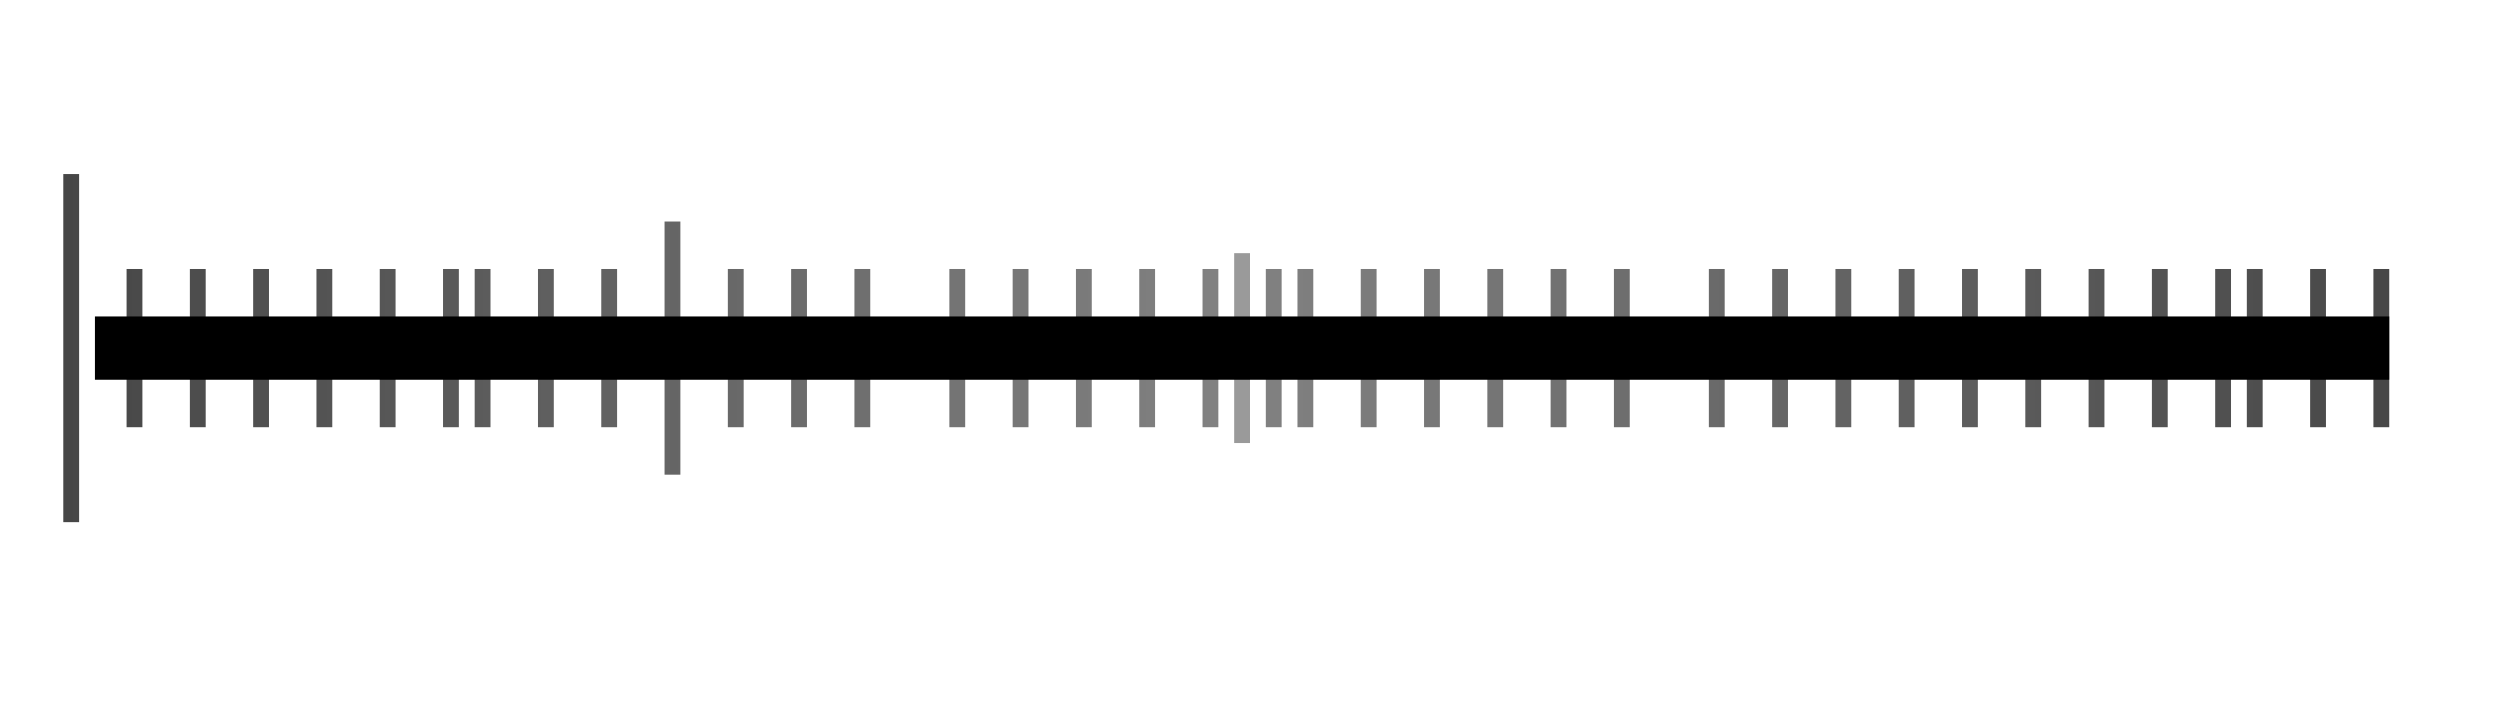 <?xml version="1.0" encoding="UTF-8" standalone="no"?>
<svg
   xmlns:dc="http://purl.org/dc/elements/1.1/"
   xmlns:cc="http://creativecommons.org/ns#"
   xmlns:rdf="http://www.w3.org/1999/02/22-rdf-syntax-ns#"
   xmlns:svg="http://www.w3.org/2000/svg"
   xmlns="http://www.w3.org/2000/svg"
   xmlns:xlink="http://www.w3.org/1999/xlink"
   xmlns:sodipodi="http://sodipodi.sourceforge.net/DTD/sodipodi-0.dtd"
   xmlns:inkscape="http://www.inkscape.org/namespaces/inkscape"
   width="158"
   height="46"
   version="1.1"
   id="svg174"
   sodipodi:docname="slider_crossfader.svg"
   inkscape:version="0.92.4 (unknown)">
  <sodipodi:namedview
     pagecolor="#ffffff"
     bordercolor="#666666"
     borderopacity="1"
     objecttolerance="10"
     gridtolerance="10"
     guidetolerance="10"
     inkscape:pageopacity="0"
     inkscape:pageshadow="2"
     inkscape:window-width="1366"
     inkscape:window-height="740"
     id="namedview176"
     showgrid="false"
     inkscape:zoom="39.096739"
     inkscape:cx="79.57723"
     inkscape:cy="20.75417"
     inkscape:window-x="0"
     inkscape:window-y="0"
     inkscape:window-maximized="1"
     inkscape:current-layer="g168" />
  <defs
     id="defs14">
    <linearGradient
       id="d"
       x1="2"
       x2="76"
       y1="1028.4"
       y2="1028.4"
       gradientUnits="userSpaceOnUse">
      <stop
         stop-color="#464646"
         offset="0"
         id="stop2" />
      <stop
         stop-color="#828282"
         offset="1"
         id="stop4" />
    </linearGradient>
    <linearGradient
       id="c"
       x1="76"
       x2="151"
       y1="1028.4"
       y2="1028.4"
       gradientUnits="userSpaceOnUse">
      <stop
         stop-color="#828282"
         offset="0"
         id="stop7" />
      <stop
         stop-color="#464646"
         offset="1"
         id="stop9" />
    </linearGradient>
    <linearGradient
       id="b"
       x1="2"
       x2="76"
       y1="1028.4"
       y2="1028.4"
       gradientUnits="userSpaceOnUse"
       xlink:href="#d" />
    <linearGradient
       id="a"
       x1="76"
       x2="151"
       y1="1028.4"
       y2="1028.4"
       gradientUnits="userSpaceOnUse"
       xlink:href="#c" />
  </defs>
  <g
     transform="translate(2,-1006.4)"
     id="g172">
    <g
       fill="url(#b)"
       id="g90">
      <path
         d="m75 1023.4v10h-1v-10z"
         color="#000000"
         id="path16" />
      <path
         d="m73 1023.4v10h-1v-10z"
         color="#000000"
         id="path18" />
      <path
         d="m71 1023.4v10h-1v-10z"
         color="#000000"
         id="path20" />
      <path
         d="m69 1023.4v10h-1v-10z"
         color="#000000"
         id="path22" />
      <path
         d="m67 1023.4v10h-1v-10z"
         color="#000000"
         id="path24" />
      <path
         d="m65 1023.4v10h-1v-10z"
         color="#000000"
         id="path26" />
      <path
         d="m63 1023.4v10h-1v-10z"
         color="#000000"
         id="path28" />
      <path
         d="m61 1023.4v10h-1v-10z"
         color="#000000"
         id="path30" />
      <path
         d="m59 1023.4v10h-1v-10z"
         color="#000000"
         id="path32" />
      <path
         d="m57 1023.4v10h-1v-10z"
         color="#000000"
         id="path34" />
      <path
         d="m53 1023.4v10h-1v-10z"
         color="#000000"
         id="path36" />
      <path
         d="m51 1023.4v10h-1v-10z"
         color="#000000"
         id="path38" />
      <path
         d="m49 1023.4v10h-1v-10z"
         color="#000000"
         id="path40" />
      <path
         d="m47 1023.4v10h-1v-10z"
         color="#000000"
         id="path42" />
      <path
         d="m45 1023.4v10h-1v-10z"
         color="#000000"
         id="path44" />
      <path
         d="m43 1023.4v10h-1v-10z"
         color="#000000"
         id="path46" />
      <path
         d="m41 1020.4v16h-1v-16z"
         color="#000000"
         id="path48" />
      <path
         d="m39 1023.4v10h-1v-10z"
         color="#000000"
         id="path50" />
      <path
         d="m37 1023.4v10h-1v-10z"
         color="#000000"
         id="path52" />
      <path
         d="m35 1023.4v10h-1v-10z"
         color="#000000"
         id="path54" />
      <path
         d="m33 1023.4v10h-1v-10z"
         color="#000000"
         id="path56" />
      <path
         d="m31 1023.4v10h-1v-10z"
         color="#000000"
         id="path58" />
      <path
         d="m27 1023.4v10h-1v-10z"
         color="#000000"
         id="path60" />
      <path
         d="m25 1023.4v10h-1v-10z"
         color="#000000"
         id="path62" />
      <path
         d="m23 1023.4v10h-1v-10z"
         color="#000000"
         id="path64" />
      <path
         d="m21 1023.4v10h-1v-10z"
         color="#000000"
         id="path66" />
      <path
         d="m19 1023.4v10h-1v-10z"
         color="#000000"
         id="path68" />
      <path
         d="m17 1023.4v10h-1v-10z"
         color="#000000"
         id="path70" />
      <path
         d="m15 1023.4v10h-1v-10z"
         color="#000000"
         id="path72" />
      <path
         d="m13 1023.4v10h-1v-10z"
         color="#000000"
         id="path74" />
      <path
         d="m11 1023.4v10h-1v-10z"
         color="#000000"
         id="path76" />
      <path
         d="m9 1023.4v10h-1v-10z"
         color="#000000"
         id="path78" />
      <path
         d="m7 1023.4v10h-1v-10z"
         color="#000000"
         id="path80" />
      <path
         d="m55 1023.4v10h-1v-10z"
         color="#000000"
         id="path82" />
      <path
         d="m29 1023.4v10h-1v-10z"
         color="#000000"
         id="path84" />
      <path
         d="m5 1023.4v10h-1v-10z"
         color="#000000"
         id="path86" />
      <path
         d="m3 1017.4v22h-1v-22z"
         color="#000000"
         id="path88" />
    </g>
    <g
       fill="url(#a)"
       id="g168">
      <path
         d="m101 1023.4v10h-1v-10z"
         color="#000000"
         id="path92" />
      <path
         d="m99 1023.4v10h-1v-10z"
         color="#000000"
         id="path94" />
      <path
         d="m97 1023.4v10h-1v-10z"
         color="#000000"
         id="path96" />
      <path
         d="m95 1023.4v10h-1v-10z"
         color="#000000"
         id="path98" />
      <path
         d="m93 1023.4v10h-1v-10z"
         color="#000000"
         id="path100" />
      <path
         d="m91 1023.4v10h-1v-10z"
         color="#000000"
         id="path102" />
      <path
         d="m89 1023.4v10h-1v-10z"
         color="#000000"
         id="path104" />
      <path
         d="m87 1023.4v10h-1v-10z"
         color="#000000"
         id="path106" />
      <path
         d="m85 1023.4v10h-1v-10z"
         color="#000000"
         id="path108" />
      <path
         d="m83 1023.4v10h-1v-10z"
         color="#000000"
         id="path110" />
      <path
         d="m81 1023.4v10h-1v-10z"
         color="#000000"
         id="path112" />
      <path
         d="m77 1022.4v12h-1v-12z"
         color="#000000"
         id="path114"
         style="fill:#9a9a9a;fill-opacity:1" />
      <path
         d="m103 1023.4v10h-1v-10z"
         color="#000000"
         id="path116" />
      <path
         d="m79 1023.4v10h-1v-10z"
         color="#000000"
         id="path118" />
      <path
         d="m151 1017.4v22h-1v-22z"
         color="#000000"
         id="path120" />
      <path
         d="m149 1023.4v10h-1v-10z"
         color="#000000"
         id="path122" />
      <path
         d="m147 1023.4v10h-1v-10z"
         color="#000000"
         id="path124" />
      <path
         d="m145 1023.4v10h-1v-10z"
         color="#000000"
         id="path126" />
      <path
         d="m143 1023.4v10h-1v-10z"
         color="#000000"
         id="path128" />
      <path
         d="m141 1023.4v10h-1v-10z"
         color="#000000"
         id="path130" />
      <path
         d="m137 1023.4v10h-1v-10z"
         color="#000000"
         id="path132" />
      <path
         d="m135 1023.4v10h-1v-10z"
         color="#000000"
         id="path134" />
      <path
         d="m133 1023.4v10h-1v-10z"
         color="#000000"
         id="path136" />
      <path
         d="m131 1023.4v10h-1v-10z"
         color="#000000"
         id="path138" />
      <path
         d="m129 1023.4v10h-1v-10z"
         color="#000000"
         id="path140" />
      <path
         d="m127 1023.4v10h-1v-10z"
         color="#000000"
         id="path142" />
      <path
         d="m125 1023.4v10h-1v-10z"
         color="#000000"
         id="path144" />
      <path
         d="m123 1023.4v10h-1v-10z"
         color="#000000"
         id="path146" />
      <path
         d="m121 1023.4v10h-1v-10z"
         color="#000000"
         id="path148" />
      <path
         d="m119 1023.4v10h-1v-10z"
         color="#000000"
         id="path150" />
      <path
         d="m117 1023.4v10h-1v-10z"
         color="#000000"
         id="path152" />
      <path
         d="m115 1023.4v10h-1v-10z"
         color="#000000"
         id="path154" />
      <path
         d="m109 1023.4v10h-1v-10z"
         color="#000000"
         id="path156" />
      <path
         d="m107 1023.4v10h-1v-10z"
         color="#000000"
         id="path158" />
      <path
         d="m105 1023.4v10h-1v-10z"
         color="#000000"
         id="path160" />
      <path
         d="m139 1023.4v10h-1v-10z"
         color="#000000"
         id="path162" />
      <path
         d="m113 1020.4v16h-1v-16z"
         color="#000000"
         id="path164" />
      <path
         d="m111 1023.4v10h-1v-10z"
         color="#000000"
         id="path166" />
    </g>
    <path
       transform="rotate(90)"
       d="m1026.4-149h4v145h-4z"
       color="#000000"
       id="path170" />
  </g>
</svg>
